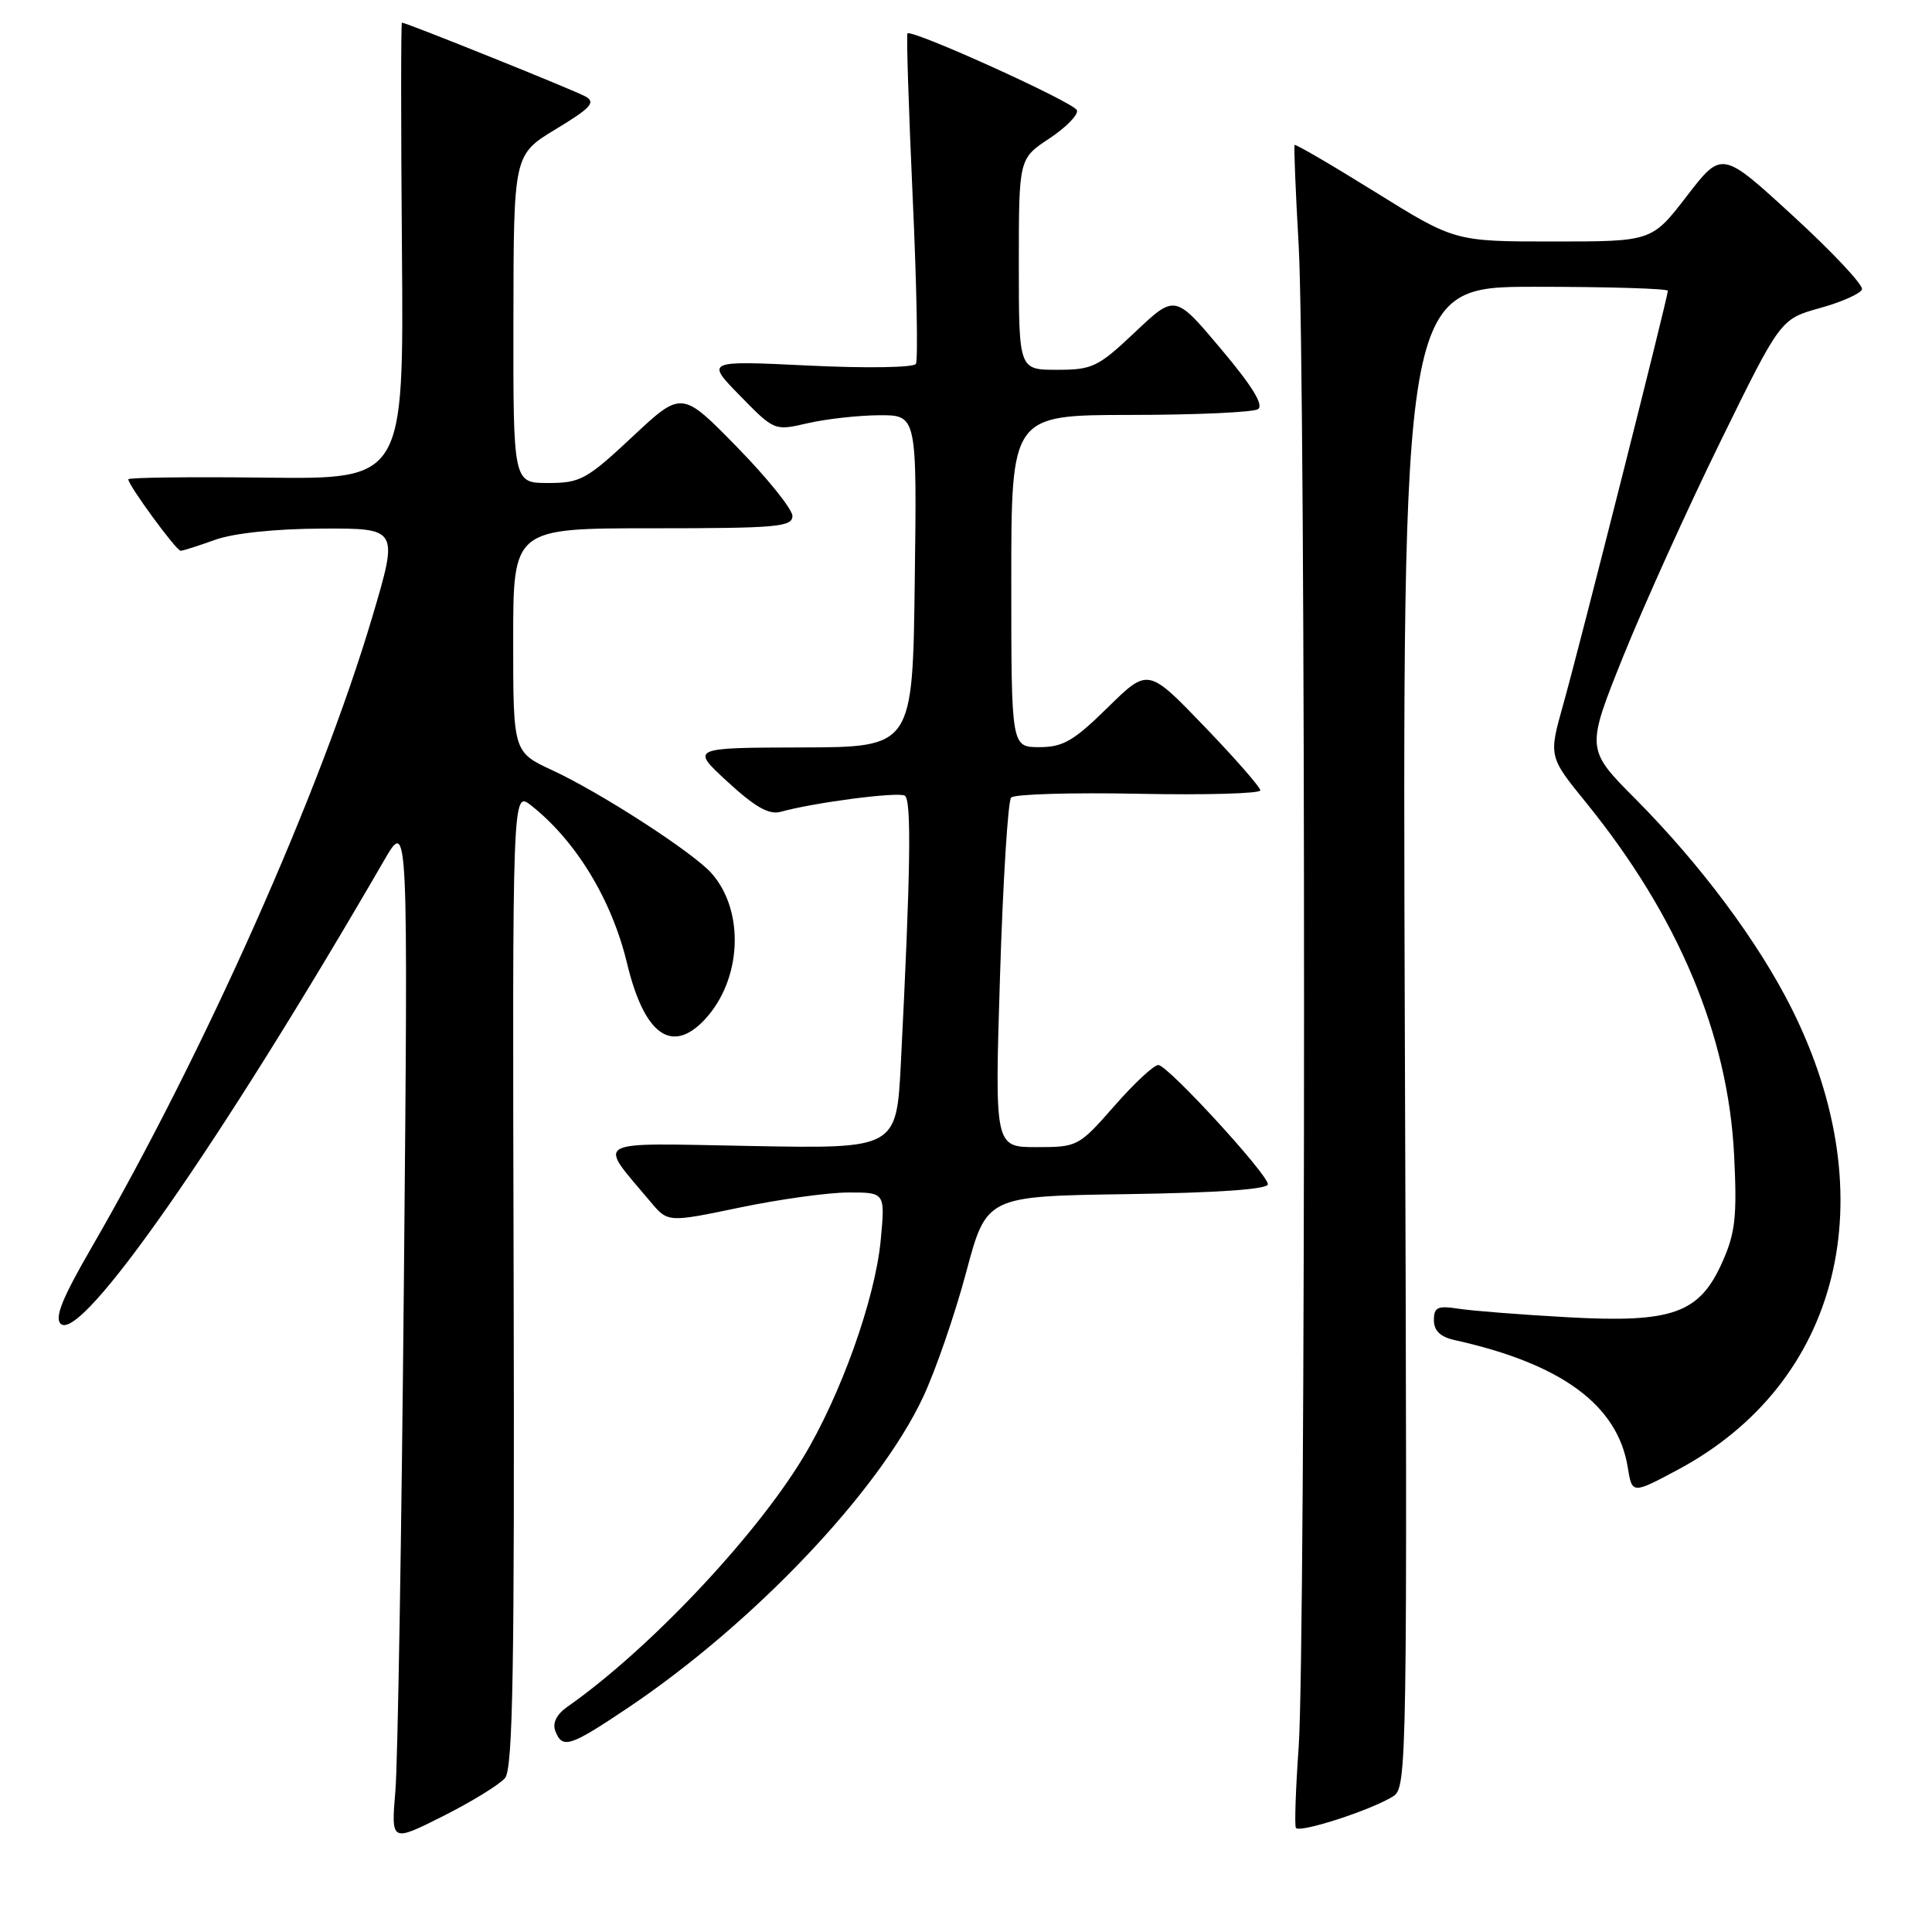 <?xml version="1.0" encoding="UTF-8" standalone="no"?>
<!DOCTYPE svg PUBLIC "-//W3C//DTD SVG 1.1//EN" "http://www.w3.org/Graphics/SVG/1.1/DTD/svg11.dtd" >
<svg xmlns="http://www.w3.org/2000/svg" xmlns:xlink="http://www.w3.org/1999/xlink" version="1.1" viewBox="0 0 256 256">
 <g >
 <path fill="currentColor"
d=" M 66.92 235.60 C 67.96 234.34 68.19 221.22 68.06 169.40 C 67.89 104.77 67.89 104.77 70.37 106.72 C 76.30 111.39 81.06 119.20 83.08 127.62 C 85.35 137.08 88.98 139.74 93.34 135.14 C 98.29 129.89 98.74 120.75 94.28 115.71 C 91.86 112.97 79.61 105.04 73.22 102.08 C 68.00 99.66 68.00 99.66 68.00 84.83 C 68.00 70.00 68.00 70.00 86.50 70.00 C 102.92 70.00 105.00 69.82 105.00 68.37 C 105.00 67.48 101.70 63.37 97.67 59.25 C 90.34 51.75 90.34 51.75 83.79 57.88 C 77.73 63.55 76.90 64.00 72.62 64.00 C 68.00 64.00 68.00 64.00 68.03 42.25 C 68.06 20.50 68.06 20.50 73.65 17.11 C 78.32 14.29 78.97 13.56 77.57 12.78 C 76.07 11.94 53.86 3.01 53.26 3.00 C 53.12 3.00 53.12 16.61 53.26 33.25 C 53.50 63.50 53.50 63.50 35.25 63.29 C 25.21 63.17 17.00 63.27 17.00 63.51 C 17.00 64.30 23.37 73.00 23.94 72.98 C 24.25 72.98 26.30 72.32 28.50 71.53 C 30.95 70.65 36.44 70.07 42.66 70.04 C 52.81 70.00 52.81 70.00 49.33 81.75 C 42.44 104.97 27.06 139.50 12.07 165.41 C 8.26 171.99 7.21 174.60 8.04 175.41 C 10.71 177.98 29.13 151.59 50.90 114.00 C 54.08 108.50 54.08 108.50 53.52 169.50 C 53.21 203.05 52.71 233.56 52.39 237.31 C 51.82 244.11 51.82 244.11 58.72 240.64 C 62.51 238.73 66.20 236.46 66.92 235.60 Z  M 184.59 238.03 C 186.45 236.86 186.49 234.42 186.15 137.42 C 185.81 38.00 185.81 38.00 203.40 38.00 C 213.08 38.00 221.00 38.24 221.00 38.53 C 221.00 39.37 209.27 85.77 207.13 93.37 C 205.20 100.24 205.20 100.24 210.18 106.37 C 222.38 121.41 228.99 137.15 229.78 153.07 C 230.18 161.14 229.94 163.35 228.26 167.14 C 225.21 174.05 221.67 175.32 207.68 174.54 C 201.53 174.20 195.04 173.69 193.25 173.41 C 190.49 172.98 190.00 173.21 190.00 174.94 C 190.00 176.33 190.86 177.15 192.75 177.57 C 206.90 180.70 214.34 186.17 215.68 194.40 C 216.26 197.98 216.26 197.98 222.26 194.78 C 243.88 183.26 249.96 158.75 237.41 133.65 C 232.99 124.82 225.37 114.59 216.72 105.88 C 210.15 99.27 210.15 99.27 215.07 87.01 C 217.79 80.27 223.58 67.45 227.96 58.52 C 235.92 42.28 235.92 42.28 241.15 40.82 C 244.02 40.02 246.53 38.91 246.72 38.34 C 246.91 37.77 242.81 33.40 237.61 28.63 C 228.16 19.95 228.16 19.95 223.52 25.97 C 218.88 32.00 218.88 32.00 205.83 32.00 C 192.77 32.00 192.77 32.00 182.25 25.46 C 176.47 21.87 171.65 19.05 171.54 19.21 C 171.43 19.37 171.67 25.35 172.08 32.50 C 173.03 49.10 173.03 218.22 172.08 231.50 C 171.69 237.00 171.52 241.81 171.71 242.19 C 172.08 242.96 181.62 239.88 184.59 238.03 Z  M 83.14 226.34 C 99.81 215.16 116.44 197.66 122.31 185.13 C 123.96 181.62 126.52 174.20 128.01 168.63 C 130.71 158.50 130.71 158.50 149.35 158.23 C 161.35 158.05 168.00 157.59 168.00 156.92 C 168.00 155.60 154.83 141.24 153.50 141.12 C 152.95 141.07 150.33 143.49 147.69 146.51 C 142.94 151.92 142.80 152.00 137.34 152.00 C 131.80 152.00 131.80 152.00 132.51 129.25 C 132.90 116.74 133.56 106.13 133.98 105.68 C 134.40 105.23 142.00 105.00 150.87 105.18 C 159.74 105.36 167.00 105.15 167.00 104.73 C 167.00 104.31 163.65 100.48 159.56 96.23 C 152.12 88.50 152.12 88.50 146.78 93.75 C 142.27 98.18 140.86 99.00 137.72 99.00 C 134.00 99.00 134.00 99.00 134.00 77.00 C 134.00 55.00 134.00 55.00 149.75 54.98 C 158.41 54.98 166.03 54.63 166.69 54.22 C 167.49 53.70 165.93 51.15 161.78 46.23 C 155.70 39.00 155.70 39.00 150.41 44.00 C 145.50 48.64 144.76 49.00 140.06 49.00 C 135.00 49.00 135.00 49.00 135.00 35.01 C 135.00 21.03 135.00 21.03 139.03 18.36 C 141.25 16.89 142.90 15.21 142.70 14.61 C 142.36 13.59 120.84 3.83 120.24 4.43 C 120.09 4.58 120.40 14.30 120.93 26.03 C 121.47 37.75 121.66 47.74 121.36 48.22 C 121.06 48.71 114.73 48.81 107.16 48.44 C 93.50 47.78 93.50 47.78 98.06 52.44 C 102.62 57.10 102.62 57.10 107.06 56.07 C 109.50 55.51 113.75 55.04 116.50 55.02 C 121.50 55.00 121.50 55.00 121.21 77.00 C 120.93 99.00 120.93 99.00 106.21 99.04 C 91.50 99.08 91.50 99.08 96.43 103.61 C 100.05 106.94 101.90 107.99 103.43 107.57 C 107.96 106.32 119.01 104.89 119.89 105.43 C 120.80 105.99 120.66 115.40 119.37 140.85 C 118.79 152.21 118.79 152.21 99.50 151.85 C 77.99 151.46 79.14 150.82 86.20 159.25 C 88.50 161.99 88.50 161.99 98.00 160.01 C 103.22 158.92 109.70 158.02 112.39 158.01 C 117.29 158.00 117.29 158.00 116.70 164.32 C 115.97 172.12 111.37 184.98 106.37 193.21 C 99.92 203.83 85.87 218.67 75.19 226.15 C 73.75 227.16 73.18 228.30 73.58 229.36 C 74.51 231.78 75.50 231.46 83.14 226.34 Z "/>
</g>
</svg>